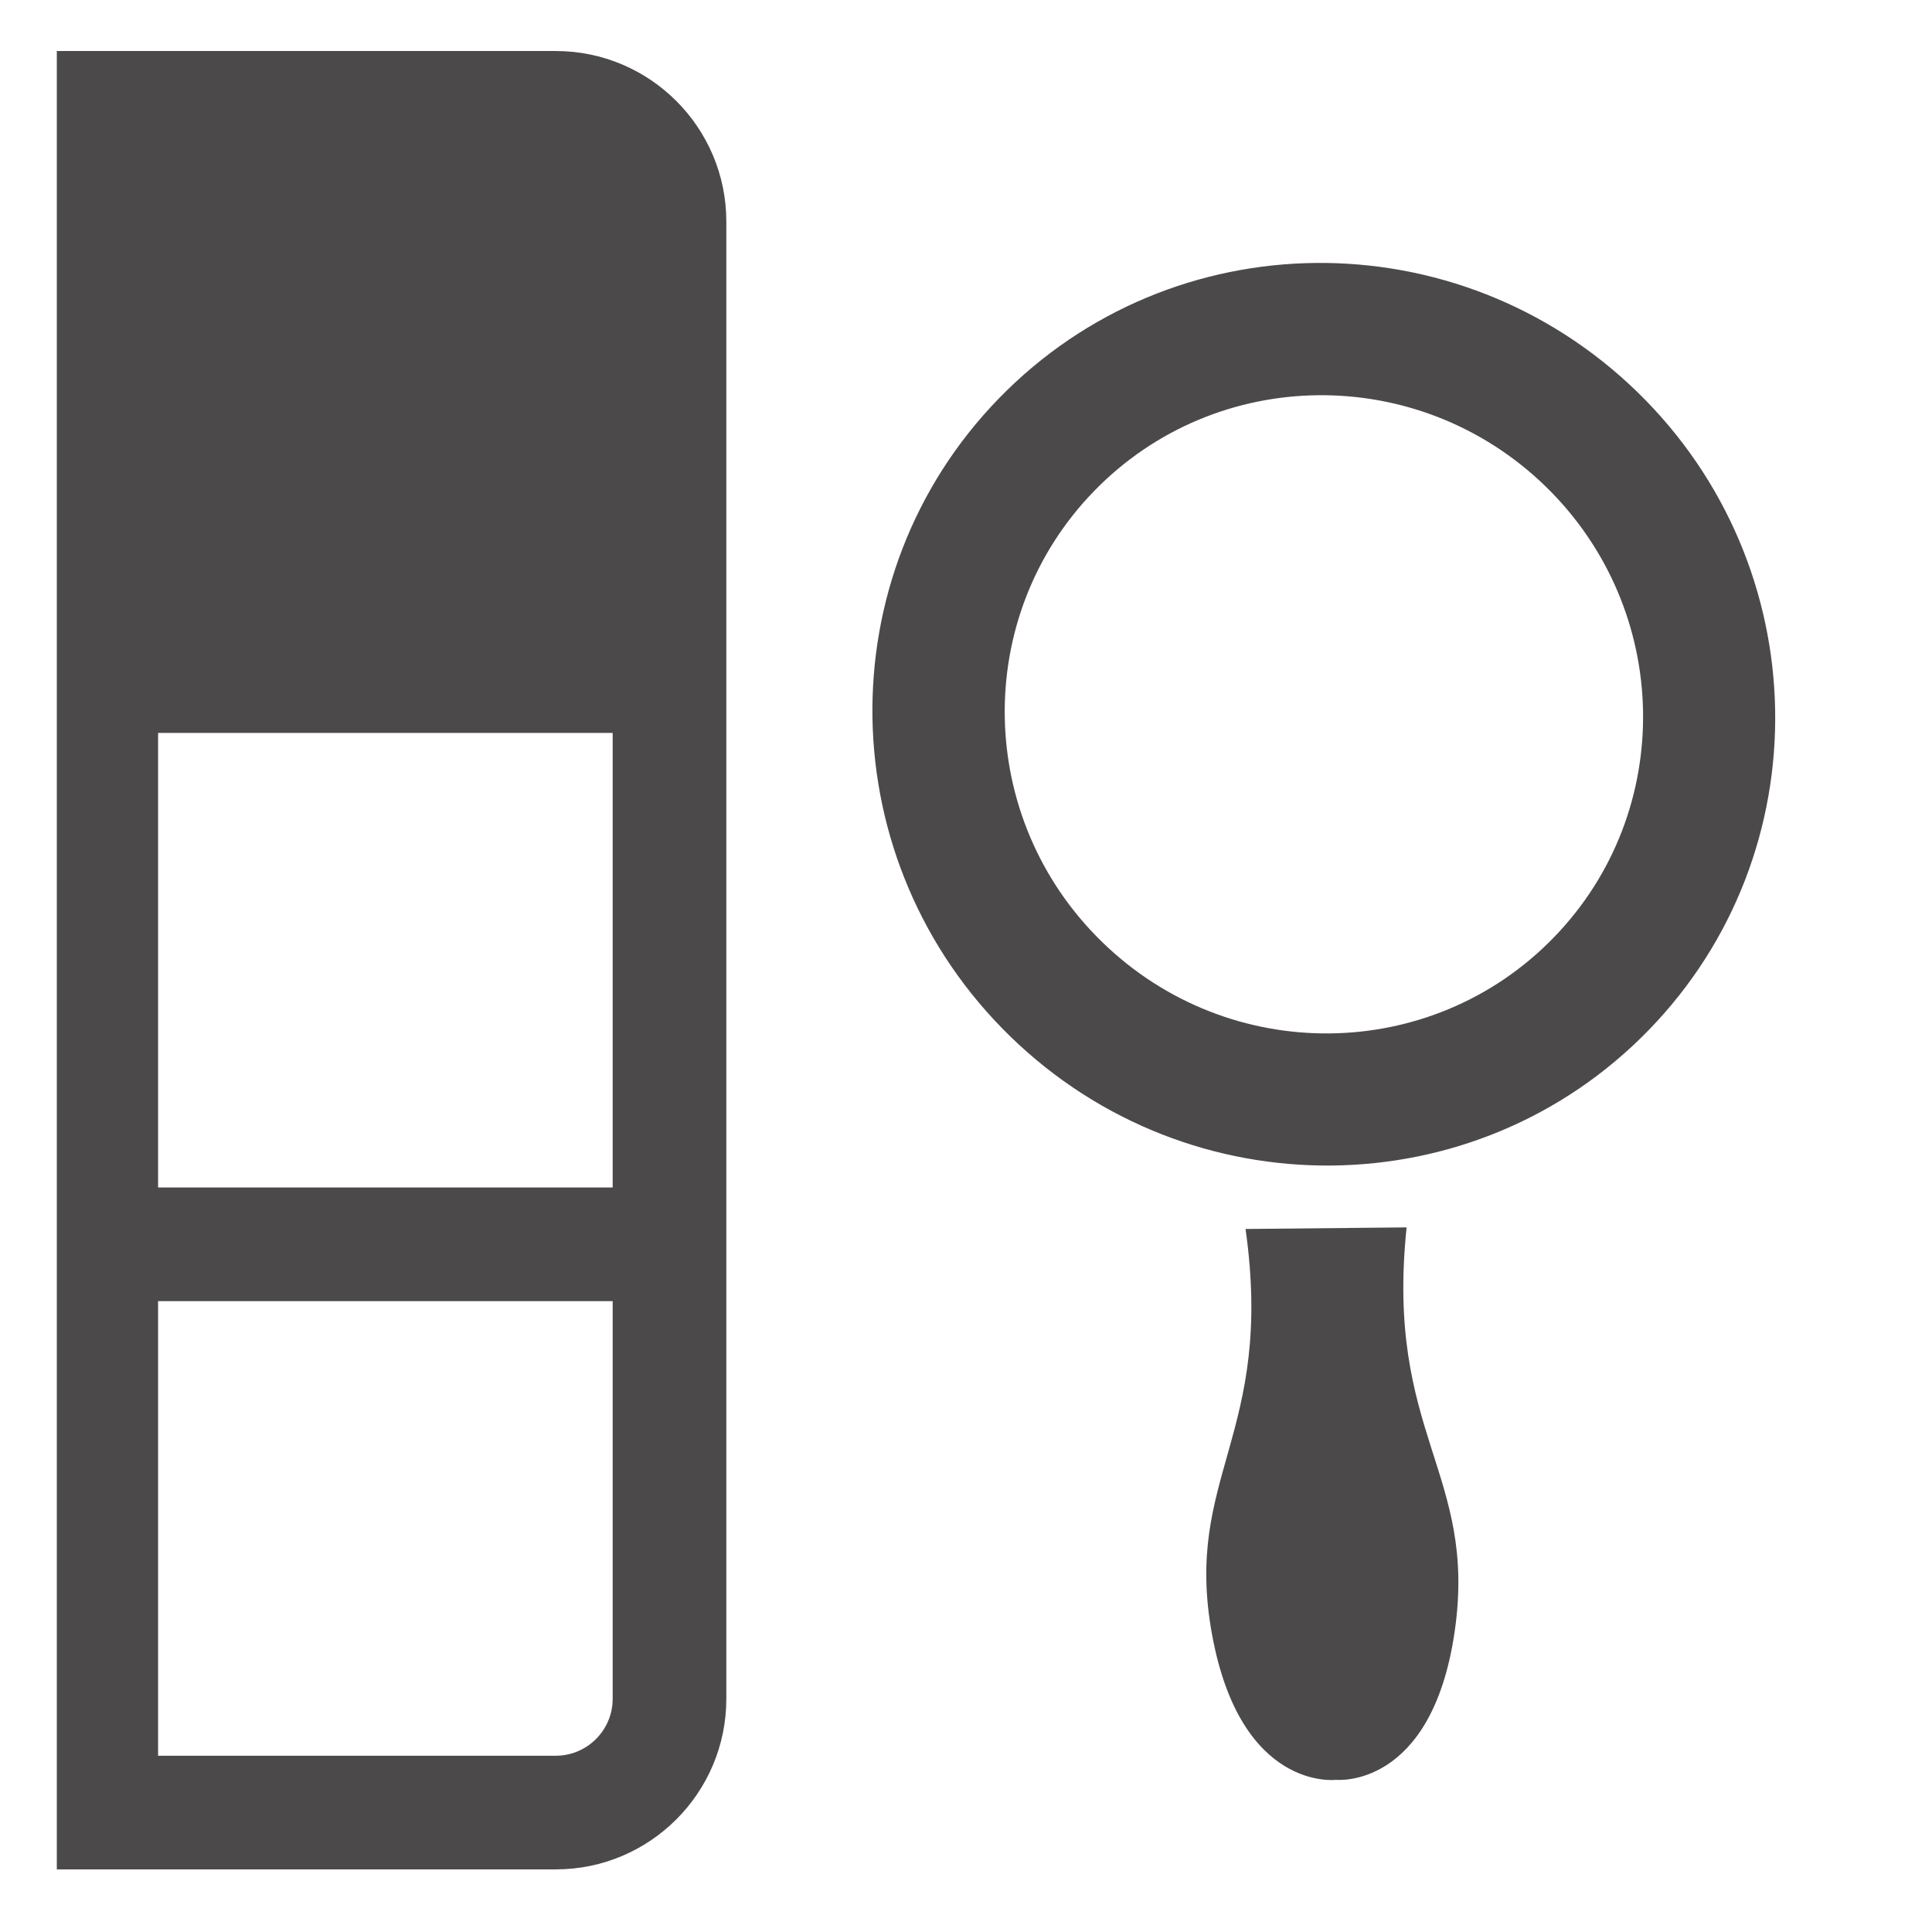 <svg width="17" height="17" viewBox="0 0 17 17" fill="none" xmlns="http://www.w3.org/2000/svg">
<g clip-path="url(#clip0_358_1344)">
<path fill-rule="evenodd" clip-rule="evenodd" d="M4.891 0.449C5.718 0.449 6.391 1.122 6.391 1.949V14.949C6.391 15.776 5.718 16.449 4.891 16.449H-8.109C-8.936 16.449 -9.609 15.776 -9.609 14.949V1.949C-9.609 1.122 -8.936 0.449 -8.109 0.449H4.891ZM1.391 10.449H5.391V6.449H1.391V10.449ZM5.391 14.949V11.449H1.391V15.449H4.891C5.166 15.449 5.391 15.224 5.391 14.949ZM-3.609 10.449H0.391V6.449H-3.609V10.449ZM-3.609 15.449H0.391V11.449H-3.609V15.449ZM-8.609 10.449H-4.609V6.449H-8.609V10.449ZM-4.609 15.449V11.449H-8.609V14.949C-8.609 15.224 -8.384 15.449 -8.109 15.449H-4.609Z" fill="#4B4949"/>
<path d="M12.377 10.8C12.187 12.621 13.002 12.961 12.8 14.355C12.598 15.749 11.755 15.661 11.755 15.661C11.755 15.661 10.915 15.766 10.664 14.376C10.412 12.987 11.216 12.631 10.96 10.814L12.377 10.8Z" fill="#4B4949"/>
<path opacity="0.1" d="M11.749 14.364C11.498 12.975 12.301 12.628 12.046 10.811L10.96 10.822C11.215 12.638 10.412 12.986 10.663 14.375C10.914 15.765 11.754 15.659 11.754 15.659C11.754 15.659 12.023 15.688 12.294 15.461C12.079 15.29 11.859 14.969 11.749 14.364Z" fill="#4B4949"/>
<path fill-rule="evenodd" clip-rule="evenodd" d="M14.506 9.065C12.983 10.631 10.469 10.656 8.89 9.12C7.312 7.585 7.267 5.071 8.79 3.505C10.314 1.938 12.828 1.914 14.407 3.449C15.985 4.984 16.03 7.499 14.506 9.065ZM13.67 8.251C12.593 9.359 10.815 9.376 9.699 8.29C8.583 7.205 8.551 5.427 9.628 4.32C10.706 3.212 12.483 3.195 13.6 4.28C14.716 5.366 14.747 7.144 13.67 8.251Z" fill="#4B4949"/>
</g>
<defs>
<clipPath id="clip0_358_1344">
<rect width="16" height="16" fill="white" transform="translate(0.5 0.449)"/>
</clipPath>
</defs>
</svg>
